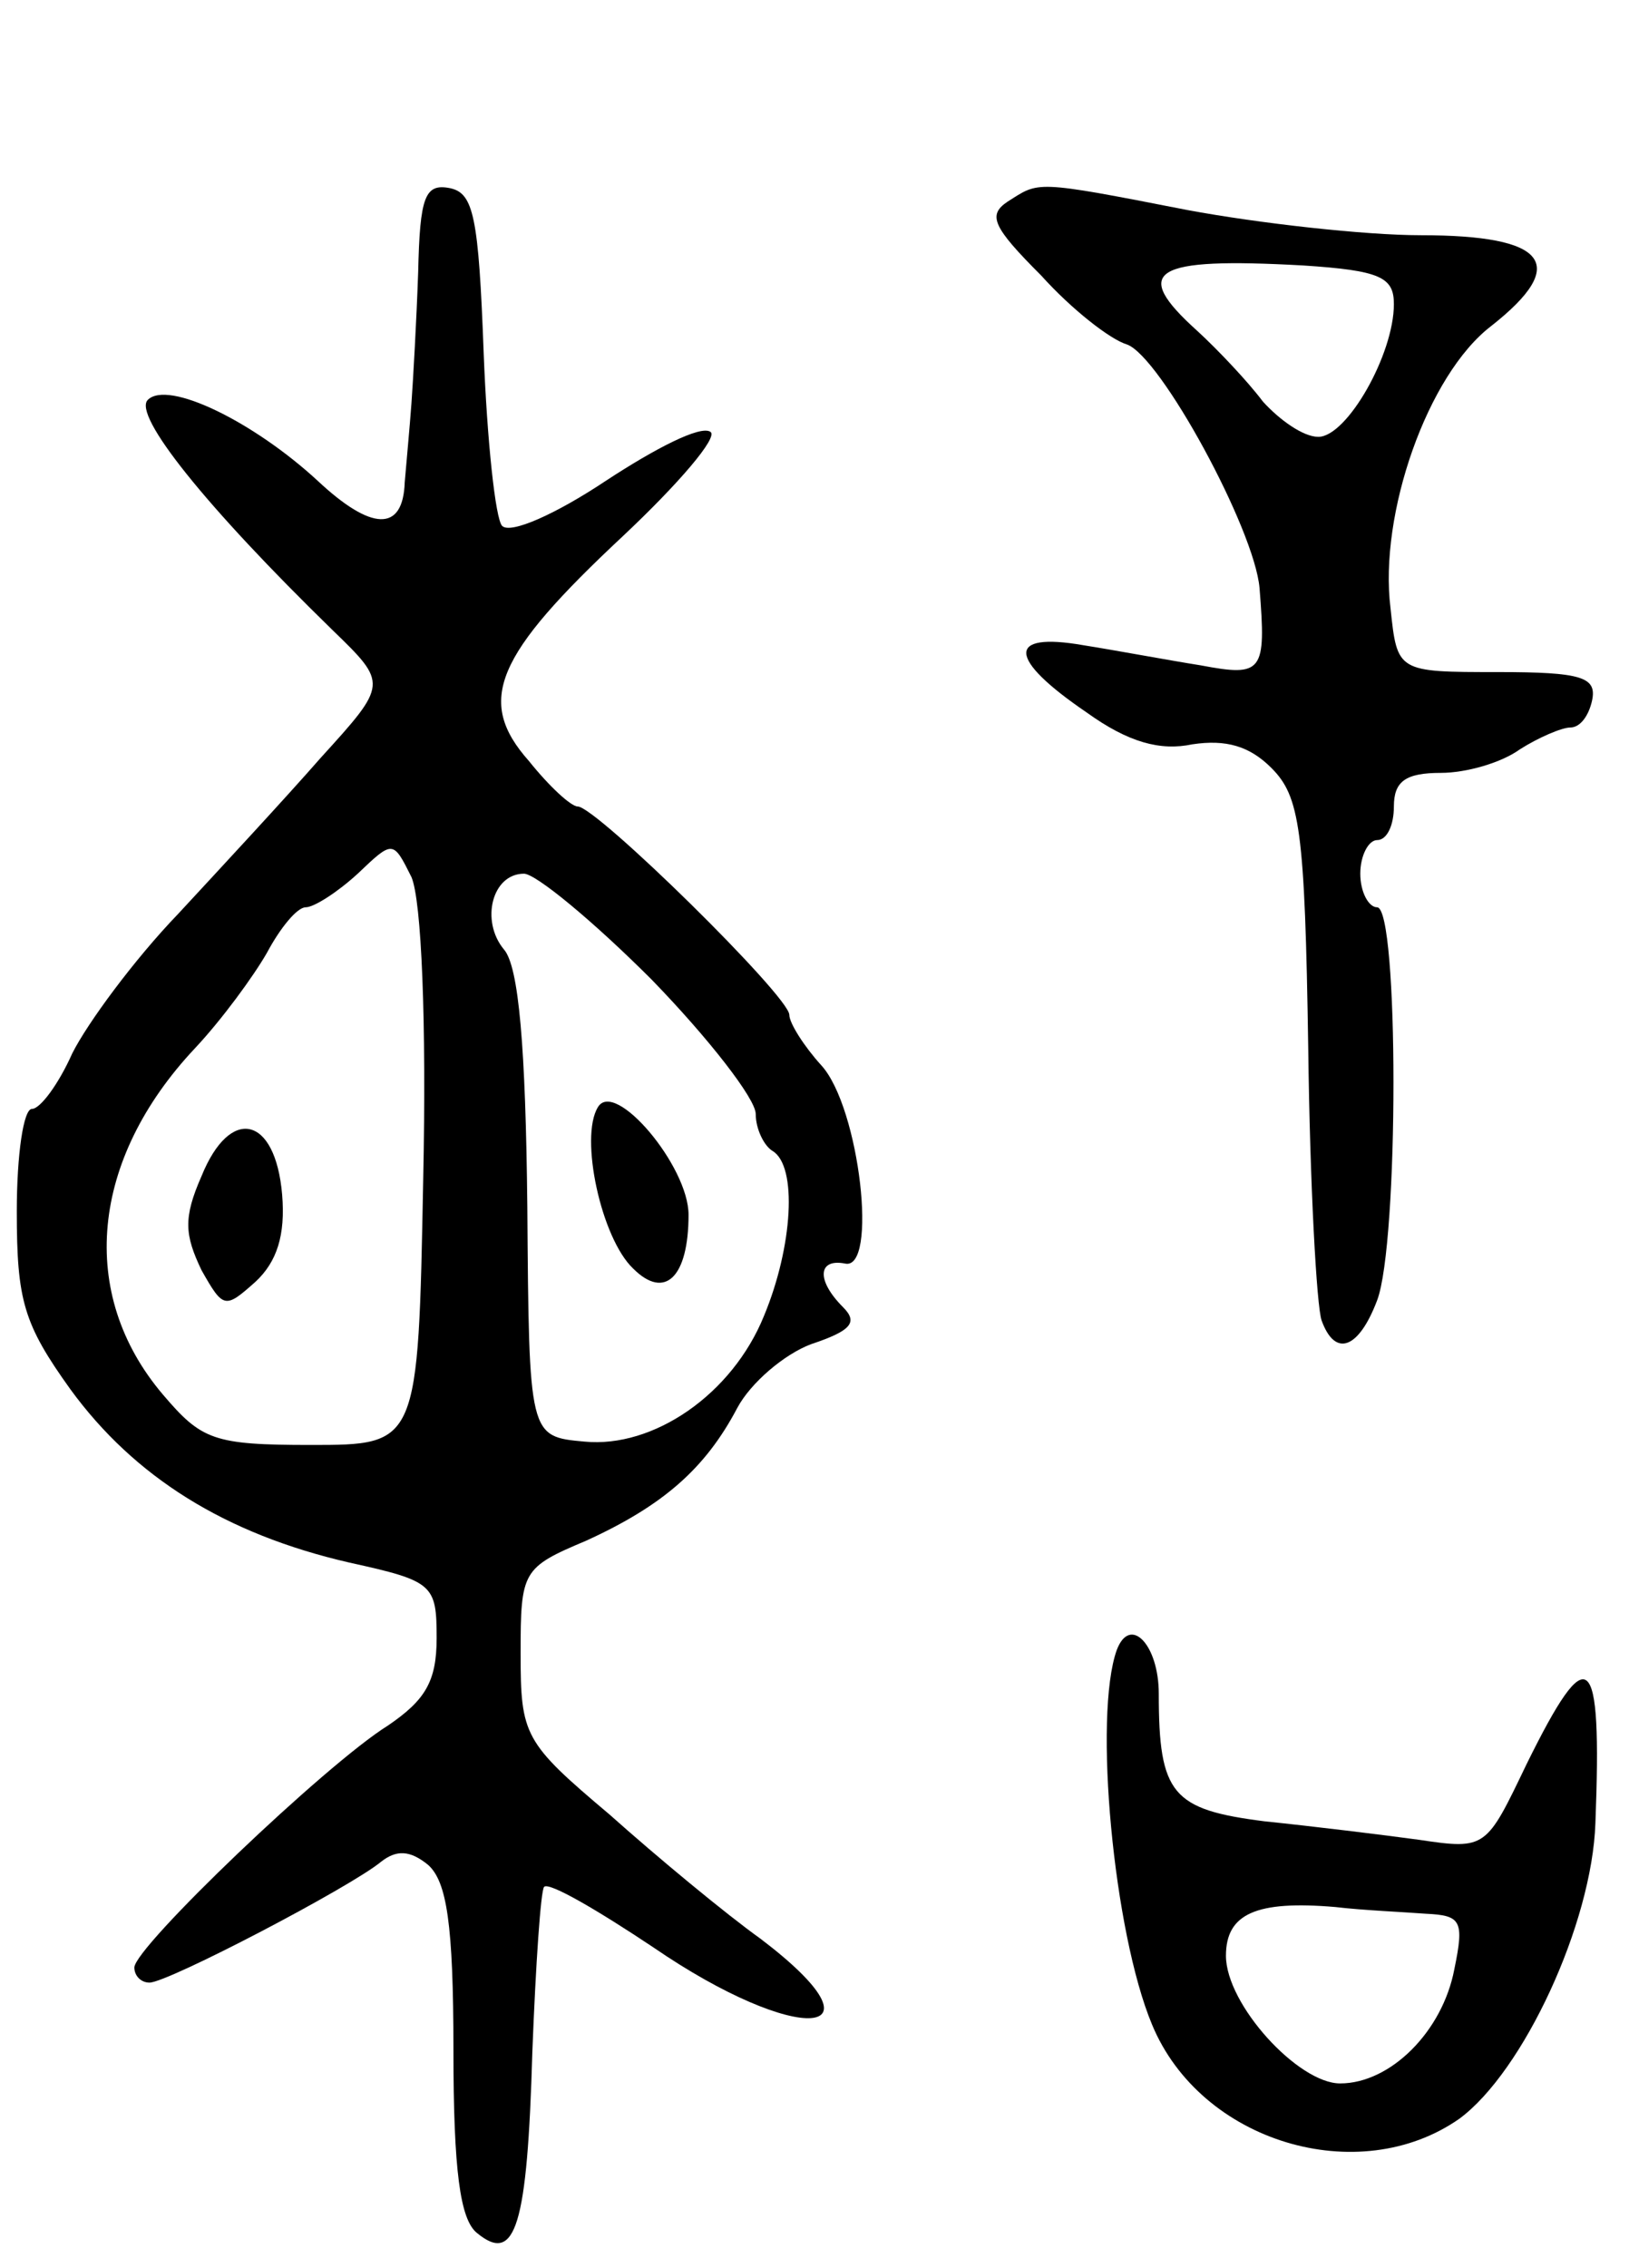 <svg version="1.0" xmlns="http://www.w3.org/2000/svg"
 width="97pt" height="135pt" viewBox="0 0 97 135"
 preserveAspectRatio="xMidYMid meet">
<g transform="translate(0,135) scale(0.1,-0.1)"
fill="#000000" stroke="none">
<path d="M249 1188 c-1 -29 -3 -64 -4 -78 -1 -14 -3 -35 -4 -47 -1 -30 -20
-29 -52 1 -38 35 -89 60 -101 48 -9 -9 34 -63 110 -137 33 -32 33 -32 -7 -76
-21 -24 -60 -66 -85 -93 -26 -27 -54 -65 -63 -83 -8 -18 -19 -33 -24 -33 -5 0
-9 -27 -9 -61 0 -53 4 -67 32 -106 38 -52 92 -86 166 -103 50 -11 52 -13 52
-45 0 -26 -7 -37 -29 -52 -37 -23 -151 -132 -151 -144 0 -5 4 -9 9 -9 11 0
120 57 138 72 9 7 17 7 28 -2 11 -10 15 -35 15 -110 0 -72 4 -101 14 -109 23
-19 30 4 33 108 2 52 5 96 7 98 3 3 32 -14 65 -36 86 -59 143 -55 64 5 -21 15
-62 49 -90 74 -51 43 -53 47 -53 96 0 49 1 51 39 67 46 21 71 43 90 79 8 15
28 32 44 38 24 8 28 13 19 22 -16 16 -15 29 1 26 20 -5 9 93 -14 118 -10 11
-19 25 -19 30 0 11 -115 124 -126 124 -4 0 -17 12 -29 27 -32 36 -20 63 56
134 33 31 57 59 52 62 -6 4 -33 -10 -62 -29 -30 -20 -57 -32 -62 -27 -4 4 -9
51 -11 103 -3 81 -6 95 -20 98 -15 3 -18 -5 -19 -50z m3 -540 c-3 -158 -3
-158 -67 -158 -58 0 -65 3 -88 30 -51 60 -43 140 19 206 16 17 35 43 43 57 8
15 18 27 23 27 5 0 19 9 31 20 21 20 21 20 32 -2 6 -14 9 -86 7 -180z m136
119 c34 -35 62 -71 62 -80 0 -9 5 -19 10 -22 15 -9 12 -57 -5 -98 -19 -47 -66
-79 -107 -75 -33 3 -33 3 -34 140 -1 94 -5 143 -14 153 -14 17 -7 45 12 45 7
0 41 -28 76 -63z"/>
<path d="M120 650 c-11 -25 -10 -35 0 -56 13 -23 14 -23 32 -7 13 12 18 28 16
52 -4 47 -31 53 -48 11z"/>
<path d="M356 691 c-11 -18 2 -78 21 -96 19 -19 33 -5 33 32 0 29 -44 81 -54
64z"/>
<path d="M600 1230 c-12 -8 -9 -15 20 -44 18 -20 41 -38 51 -41 20 -7 76 -110
79 -145 4 -50 2 -53 -35 -46 -19 3 -51 9 -70 12 -46 8 -45 -8 2 -40 25 -18 44
-23 63 -19 20 3 34 -1 47 -14 17 -17 20 -36 22 -167 1 -81 5 -154 8 -162 8
-22 22 -17 33 12 13 34 13 234 0 234 -5 0 -10 9 -10 20 0 11 5 20 10 20 6 0
10 9 10 20 0 15 7 20 28 20 15 0 36 6 47 14 11 7 25 13 30 13 6 0 11 7 13 16
3 14 -6 17 -56 17 -60 0 -60 0 -64 38 -7 56 22 139 60 168 47 37 33 54 -42 54
-33 0 -96 7 -139 15 -92 18 -88 17 -107 5z m230 -61 c0 -30 -28 -79 -45 -79
-9 0 -23 10 -33 21 -9 12 -27 31 -39 42 -40 36 -27 44 63 39 46 -3 54 -7 54
-23z"/>
<path d="M665 368 c-14 -39 -2 -168 21 -223 29 -70 123 -98 183 -56 38 28 79
116 81 176 4 104 -4 110 -41 35 -24 -50 -24 -51 -64 -45 -22 3 -63 8 -92 11
-55 7 -63 16 -63 76 0 29 -17 47 -25 26z m184 -157 c21 -1 23 -4 17 -33 -7
-37 -38 -68 -68 -68 -25 0 -68 47 -68 76 0 25 18 33 65 29 17 -2 41 -3 54 -4z"/>
</g>
</svg>
